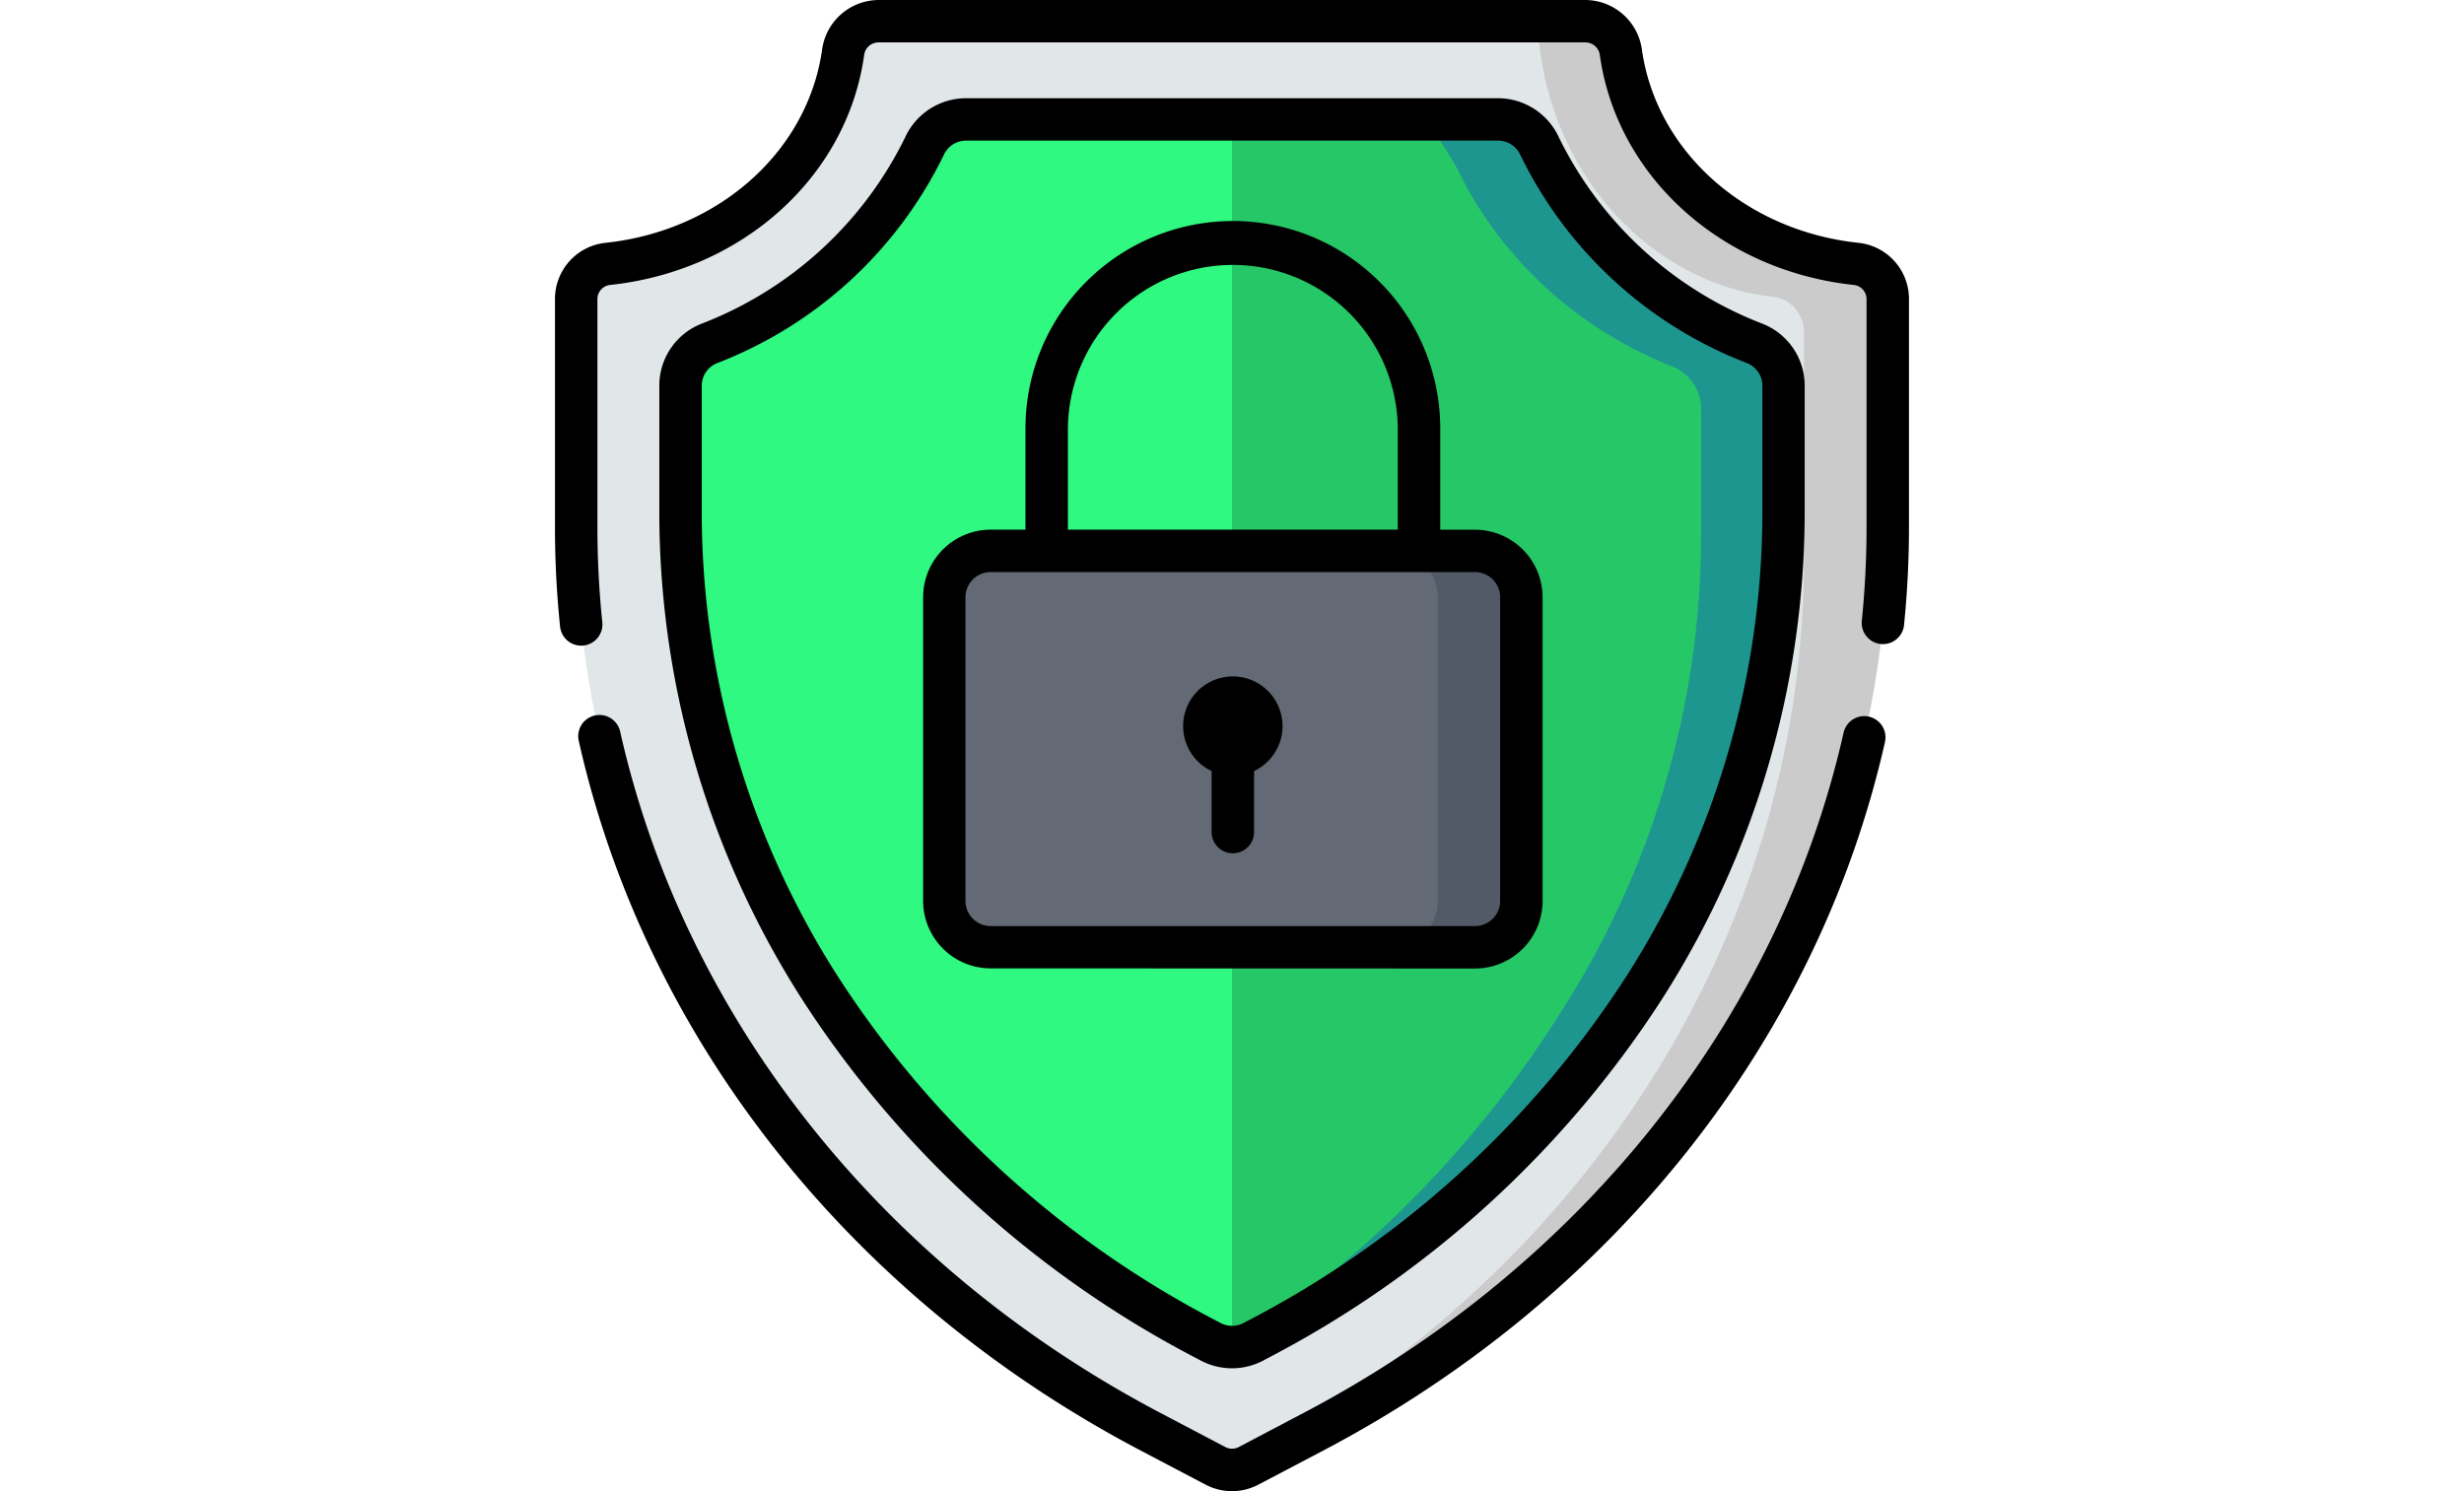 <svg xmlns="http://www.w3.org/2000/svg" xmlns:xlink="http://www.w3.org/1999/xlink" width="190" height="115" viewBox="0 0 190 115">
  <defs>
    <clipPath id="clip-path">
      <rect id="Rectángulo_34137" data-name="Rectángulo 34137" width="190" height="115" transform="translate(1020 9470)" fill="#2ff980"/>
    </clipPath>
  </defs>
  <g id="Enmascarar_grupo_117" data-name="Enmascarar grupo 117" transform="translate(-1020 -9470)" clip-path="url(#clip-path)">
    <g id="proteger" transform="translate(934.414 9105.462)">
      <path id="Trazado_633845" data-name="Trazado 633845" d="M186.65,474.752l-4.993,2.624a2.748,2.748,0,0,1-2.552,0l-4.992-2.624c-27.415-14.409-44.3-41-44.3-69.771v-17.57a2.729,2.729,0,0,1,2.419-2.724c9.449-1,16.962-7.762,18.16-16.318a2.76,2.76,0,0,1,2.722-2.4h54.531a2.76,2.76,0,0,1,2.722,2.4c1.2,8.556,8.711,15.321,18.16,16.318a2.729,2.729,0,0,1,2.419,2.724v17.575C230.947,433.755,214.066,460.345,186.65,474.752Z" transform="translate(0.208 0.207)" fill="#e1e6e9"/>
      <path id="Trazado_633846" data-name="Trazado 633846" d="M222.221,384.686c-9.45-1-16.962-7.762-18.16-16.318a2.76,2.76,0,0,0-2.722-2.4h-3.713c.535,11.862,8.988,20.275,18.132,21.24a2.728,2.728,0,0,1,2.419,2.724V407.5c0,28.771-16.882,55.361-44.3,69.771l-.572.3a2.737,2.737,0,0,0,2.045-.2l4.993-2.624c27.415-14.409,44.3-41,44.3-69.771V387.41A2.73,2.73,0,0,0,222.221,384.686Z" transform="translate(6.511 0.207)" fill="#cbcbcb"/>
      <path id="Trazado_633847" data-name="Trazado 633847" d="M177.513,466.747a78.543,78.543,0,0,1-29.9-27.158,68.048,68.048,0,0,1-10.773-36.479v-9.976a3.522,3.522,0,0,1,2.217-3.277,30.915,30.915,0,0,0,16.624-15.278,3.515,3.515,0,0,1,3.177-1.992h41.014a3.516,3.516,0,0,1,3.177,1.992,30.907,30.907,0,0,0,16.624,15.278,3.523,3.523,0,0,1,2.219,3.278v9.976a68.047,68.047,0,0,1-10.773,36.479,78.562,78.562,0,0,1-29.9,27.158l-.207.109a3.528,3.528,0,0,1-3.287,0Z" transform="translate(1.226 1.167)" fill="#2ff980"/>
      <path id="Trazado_633848" data-name="Trazado 633848" d="M214.289,389.858l-.173-.071-.287-.114q-.246-.1-.488-.206l-.279-.122c-.173-.076-.345-.155-.515-.235l-.229-.108q-.369-.175-.734-.358l-.054-.029q-.337-.17-.669-.349l-.229-.128q-.24-.132-.48-.268l-.263-.152c-.153-.087-.3-.176-.448-.266l-.258-.158c-.156-.1-.309-.193-.458-.292l-.229-.144c-.21-.137-.417-.276-.623-.418l-.046-.031q-.331-.228-.655-.466l-.2-.15q-.223-.165-.443-.334l-.229-.183c-.135-.105-.27-.213-.4-.322l-.229-.19q-.206-.168-.406-.344l-.207-.177c-.167-.144-.331-.292-.493-.441l-.1-.092q-.294-.268-.572-.545l-.163-.16c-.135-.133-.269-.266-.4-.4l-.2-.208q-.179-.184-.353-.372l-.2-.22q-.175-.191-.343-.386l-.185-.211c-.134-.155-.266-.311-.4-.468l-.114-.136c-.167-.2-.332-.409-.493-.617l-.123-.16q-.18-.228-.355-.471c-.056-.076-.114-.152-.166-.229-.1-.139-.2-.278-.3-.419l-.169-.246q-.144-.211-.284-.426c-.053-.079-.1-.158-.156-.238-.1-.163-.206-.325-.307-.49-.037-.061-.076-.114-.114-.181-.136-.224-.269-.45-.4-.679-.027-.048-.054-.1-.08-.145q-.153-.271-.3-.546c-.044-.081-.085-.163-.127-.244q-.115-.228-.236-.458c-.045-.088-.088-.177-.131-.267-.033-.068-.068-.135-.1-.2a3.516,3.516,0,0,0-3.177-1.992H173.98v94.673a3.527,3.527,0,0,0,1.643-.405l.207-.109a78.543,78.543,0,0,0,29.9-27.158,68.047,68.047,0,0,0,10.773-36.479v-9.979A3.522,3.522,0,0,0,214.289,389.858Z" transform="translate(6.609 1.167)" fill="#25c766"/>
      <path id="Trazado_633849" data-name="Trazado 633849" d="M214.289,389.858l-.173-.071-.287-.114q-.246-.1-.488-.206l-.279-.122c-.173-.076-.345-.155-.515-.235l-.229-.108q-.369-.175-.734-.358l-.054-.029q-.337-.17-.669-.349l-.229-.128q-.24-.132-.48-.268l-.263-.152c-.153-.087-.3-.176-.448-.266l-.258-.158c-.156-.1-.309-.193-.458-.292l-.229-.144c-.21-.137-.417-.276-.623-.418l-.046-.031q-.331-.228-.655-.466l-.2-.15q-.223-.165-.443-.334l-.229-.183c-.135-.105-.27-.213-.4-.322l-.229-.19q-.206-.168-.406-.344l-.207-.177c-.167-.144-.331-.292-.493-.441l-.1-.092q-.294-.268-.572-.545l-.163-.16c-.135-.133-.269-.266-.4-.4l-.2-.208q-.179-.184-.353-.372l-.2-.22q-.175-.191-.343-.386l-.185-.211c-.134-.155-.266-.311-.4-.468l-.114-.136c-.167-.2-.332-.409-.493-.617l-.123-.16q-.18-.228-.355-.471c-.056-.076-.114-.152-.166-.229-.1-.139-.2-.278-.3-.419l-.169-.246q-.144-.211-.284-.426c-.053-.079-.1-.158-.156-.238-.1-.163-.206-.325-.307-.49-.037-.061-.076-.114-.114-.181-.136-.224-.269-.45-.4-.679-.027-.048-.054-.1-.08-.145q-.153-.271-.3-.546c-.044-.081-.085-.163-.127-.244q-.115-.228-.236-.458c-.045-.088-.088-.177-.131-.267-.033-.068-.068-.135-.1-.2a3.516,3.516,0,0,0-3.177-1.992h-5.675a31.552,31.552,0,0,1,2.495,3.763c.038.065.066.135.1.2l.131.267c.076.152.155.306.236.458l.127.244q.146.275.3.546c.027.048.053.1.08.145q.194.343.4.679c.037.061.074.12.114.181.1.165.2.327.307.49.052.08.1.158.156.238.094.143.188.285.284.426l.169.246q.146.211.3.419c.055.077.115.152.166.229.114.158.235.315.355.471.041.054.081.108.122.16.161.208.326.413.493.617l.114.136c.131.157.262.314.4.468.061.071.124.141.185.211l.343.386.2.22c.117.126.234.25.353.372l.2.208q.2.2.4.4l.163.16c.19.184.38.366.572.545l.1.092c.163.149.326.3.493.441l.207.177q.2.173.406.344l.229.19c.133.109.268.216.4.322l.229.183q.22.17.443.334l.2.15q.323.237.655.466l.046.031c.2.142.412.281.623.418l.229.144q.228.148.458.292l.258.158q.222.136.448.266l.263.152q.237.137.48.268l.229.128q.331.179.669.349l.054.029q.362.185.733.358l.229.108c.172.079.343.158.515.235l.279.123q.242.106.488.206l.287.114.173.071a3.523,3.523,0,0,1,2.219,3.278v9.976a68.048,68.048,0,0,1-10.773,36.479,83.809,83.809,0,0,1-25.4,25.807v.093a3.527,3.527,0,0,0,1.643-.405l.207-.109a78.543,78.543,0,0,0,29.9-27.158,68.047,68.047,0,0,0,10.773-36.479v-9.976A3.522,3.522,0,0,0,214.289,389.858Z" transform="translate(6.609 1.167)" fill="#1e9690"/>
      <path id="Trazado_633850" data-name="Trazado 633850" d="M195.535,432.215H158.17a3.568,3.568,0,0,1-3.569-3.569h0V405.214a3.569,3.569,0,0,1,3.569-3.569h37.366a3.569,3.569,0,0,1,3.569,3.569h0v23.433a3.569,3.569,0,0,1-3.57,3.568Z" transform="translate(3.8 5.378)" fill="#636a75"/>
      <path id="Trazado_633851" data-name="Trazado 633851" d="M191.17,401.645h-6.455a3.569,3.569,0,0,1,3.569,3.569h0v23.433a3.569,3.569,0,0,1-3.569,3.569h6.461a3.569,3.569,0,0,0,3.569-3.569h0V405.214a3.569,3.569,0,0,0-3.569-3.569Z" transform="translate(8.165 5.378)" fill="#515a66"/>
      <path id="Trazado_633852" data-name="Trazado 633852" d="M172.883,417.4v4.66a1.637,1.637,0,1,0,3.273.087V417.4a3.833,3.833,0,1,0-3.273,0Z" transform="translate(6.131 6.603)"/>
      <path id="Trazado_633853" data-name="Trazado 633853" d="M176.959,468.4h0l.206.109a5.168,5.168,0,0,0,4.809,0l.207-.115A80.2,80.2,0,0,0,212.7,440.67a69.688,69.688,0,0,0,11.027-37.357v-9.969a5.13,5.13,0,0,0-3.254-4.8,29.1,29.1,0,0,1-15.744-14.464,5.172,5.172,0,0,0-4.656-2.926H159.063a5.171,5.171,0,0,0-4.655,2.926,29.1,29.1,0,0,1-15.747,14.464,5.128,5.128,0,0,0-3.253,4.8v9.976a69.678,69.678,0,0,0,11.027,37.356A80.189,80.189,0,0,0,176.959,468.4Zm-38.277-65.086v-9.975a1.871,1.871,0,0,1,1.184-1.756,32.364,32.364,0,0,0,17.5-16.1,1.882,1.882,0,0,1,1.7-1.059h41.014a1.885,1.885,0,0,1,1.7,1.059,32.362,32.362,0,0,0,17.5,16.1,1.874,1.874,0,0,1,1.184,1.756v9.976a66.425,66.425,0,0,1-10.517,35.607,76.913,76.913,0,0,1-29.285,26.58l-.207.109a1.893,1.893,0,0,1-1.764,0l-.206-.109A76.919,76.919,0,0,1,149.2,438.921,66.41,66.41,0,0,1,138.681,403.319Z" transform="translate(1.018 0.959)"/>
      <path id="Trazado_633854" data-name="Trazado 633854" d="M229.478,412.826a1.636,1.636,0,0,0-1.957,1.235h0c-4.985,22.051-20.166,41.175-41.65,52.468l-4.993,2.628a1.108,1.108,0,0,1-1.03,0l-4.993-2.624c-21.519-11.311-36.708-30.467-41.676-52.558a1.636,1.636,0,1,0-3.193.718c5.174,23.029,20.972,42.981,43.341,54.738l4.993,2.624a4.376,4.376,0,0,0,4.075,0l4.993-2.624c22.334-11.739,38.126-31.656,43.321-54.643a1.637,1.637,0,0,0-1.231-1.961Z" transform="translate(0.227 6.98)"/>
      <path id="Trazado_633855" data-name="Trazado 633855" d="M228.908,383.266c-8.739-.922-15.611-7.056-16.716-14.917a4.422,4.422,0,0,0-4.337-3.81H153.323a4.42,4.42,0,0,0-4.342,3.81c-1.1,7.861-7.972,13.995-16.716,14.917a4.351,4.351,0,0,0-3.885,4.351v17.575a74.954,74.954,0,0,0,.394,7.671,1.637,1.637,0,0,0,1.626,1.469,1.677,1.677,0,0,0,.169-.009,1.636,1.636,0,0,0,1.461-1.794h0a71.734,71.734,0,0,1-.377-7.339V387.616a1.1,1.1,0,0,1,.955-1.1c10.241-1.08,18.305-8.366,19.61-17.718a1.119,1.119,0,0,1,1.1-.99h54.534a1.12,1.12,0,0,1,1.1.99c1.313,9.352,9.372,16.638,19.609,17.719a1.1,1.1,0,0,1,.955,1.1v17.575a72.245,72.245,0,0,1-.369,7.263,1.637,1.637,0,0,0,3.256.331,75.792,75.792,0,0,0,.385-7.594V387.616A4.352,4.352,0,0,0,228.908,383.266Z"/>
      <path id="Trazado_633856" data-name="Trazado 633856" d="M195.742,437.055a5.211,5.211,0,0,0,5.2-5.2V408.417a5.212,5.212,0,0,0-5.2-5.2h-2.691V395.4a15.992,15.992,0,0,0-31.984,0v7.812h-2.691a5.21,5.21,0,0,0-5.2,5.2v23.433a5.21,5.21,0,0,0,5.2,5.2ZM164.34,395.4a12.719,12.719,0,0,1,25.437,0v7.812H164.34Zm-7.9,36.45V408.417a1.934,1.934,0,0,1,1.932-1.931h37.366a1.934,1.934,0,0,1,1.931,1.931v23.433a1.934,1.934,0,0,1-1.931,1.931H158.376a1.934,1.934,0,0,1-1.932-1.931Z" transform="translate(3.593 2.175)"/>
    </g>
  </g>
</svg>
